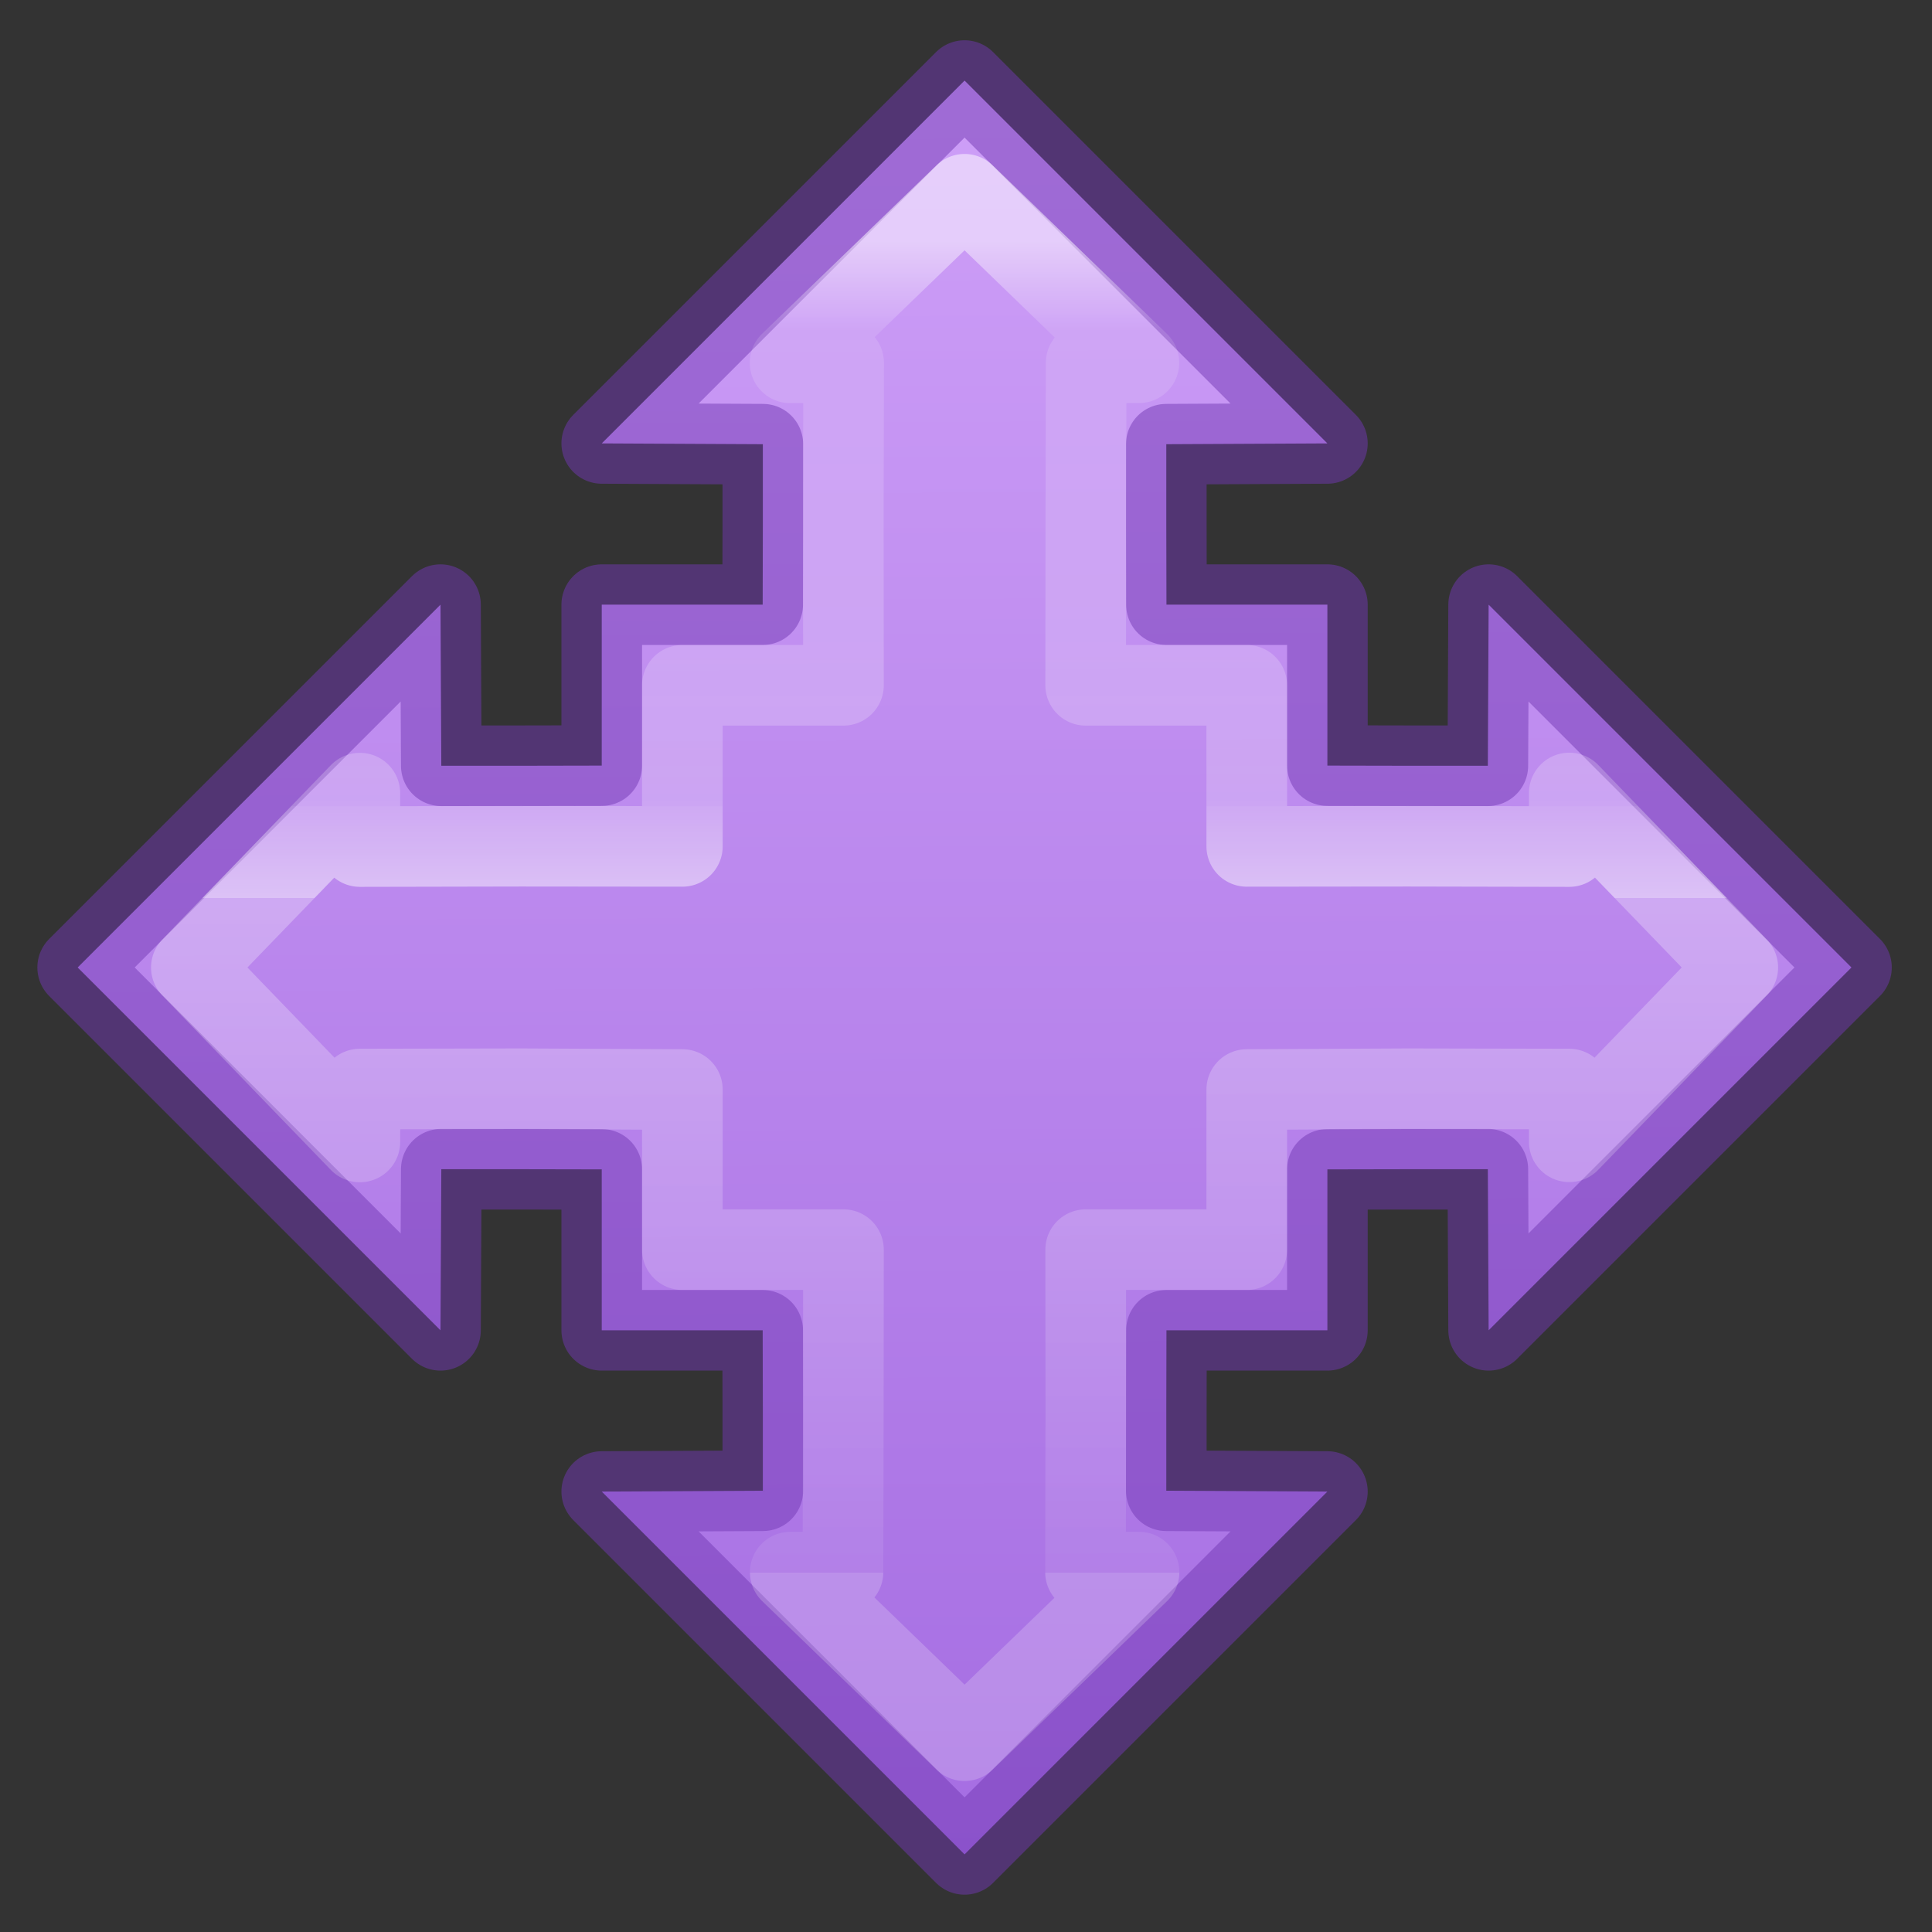 <svg height="24" viewBox="0 0 6.35 6.35" width="24" xmlns="http://www.w3.org/2000/svg" xmlns:xlink="http://www.w3.org/1999/xlink"><rect x="0" y="0" width="6.35" height="6.35" fill="#333333" stroke="none"/><linearGradient id="a" gradientTransform="matrix(0 -.385 .385 0 2.193 20.645)" gradientUnits="userSpaceOnUse" x1="49.735" x2="-6.145" y1="25.451" y2="25.666"><stop offset="0" stop-color="#cd9ef7"/><stop offset="1" stop-color="#a56de2"/></linearGradient><linearGradient id="b" gradientUnits="userSpaceOnUse" x1="12" x2="12" y1="3" y2="19.5"><stop offset="0" stop-color="#fff"/><stop offset=".067" stop-color="#fff" stop-opacity=".235"/><stop offset=".424" stop-color="#fff" stop-opacity=".445"/><stop offset=".424" stop-color="#fff" stop-opacity=".525"/><stop offset=".493" stop-color="#fff" stop-opacity=".974"/><stop offset=".493" stop-color="#fff" stop-opacity=".561"/><stop offset="1" stop-color="#fff" stop-opacity=".157"/><stop offset="1" stop-color="#fff" stop-opacity=".392"/></linearGradient><g stroke-linecap="round" stroke-linejoin="round" transform="matrix(0 .265 -.265 0 6.354 -.267)"><path d="m12 1-4.5 4.5 1.998.01v.99l-.002 1h-1.996v1.996l-1 .002h-.99l-.01-1.998-4.5 4.5 4.5 4.5.01-1.998h.99l1 .002v1.996h1.996l.002 1v.99l-1.998.01 4.5 4.5 4.5-4.5-1.998-.01v-.99l.002-1h1.996v-1.996l1-.002h.99l.01 1.998 4.5-4.5-4.5-4.5-.01 1.998h-.99l-1-.002v-1.996h-1.996l-.002-1v-.99l1.998-.01z" fill="url(#a)" stroke="#7239b3" stroke-opacity=".502" transform="matrix(0 -1 1 0 1.007 24.014)"/><path d="m12 2.41-2.164 2.09h.664l-.004 2v.002l.002 1.998h-1.998v1.998l-1.998-.002h-.002l-2 .004v-.662l-2.09 2.162 2.09 2.164v-.656l2-.004h.002l1.998.01v1.986h1.998l-.002 1.998v.002l-.004 2h-.654l2.162 2.09 2.164-2.09h-.664l.004-2v-.002l-.002-1.998h1.998v-1.986l1.998-.01h.002l2 .004v.654l2.09-2.162-2.09-2.164v.664l-2-.004h-.002l-1.998.002v-1.998h-1.998l.002-1.998v-.002l.004-2h.654z" fill="none" opacity=".5" stroke="url(#b)" stroke-linecap="square" stroke-linejoin="miter" transform="matrix(0 -1 1 0 1.007 24.014)"/></g></svg>